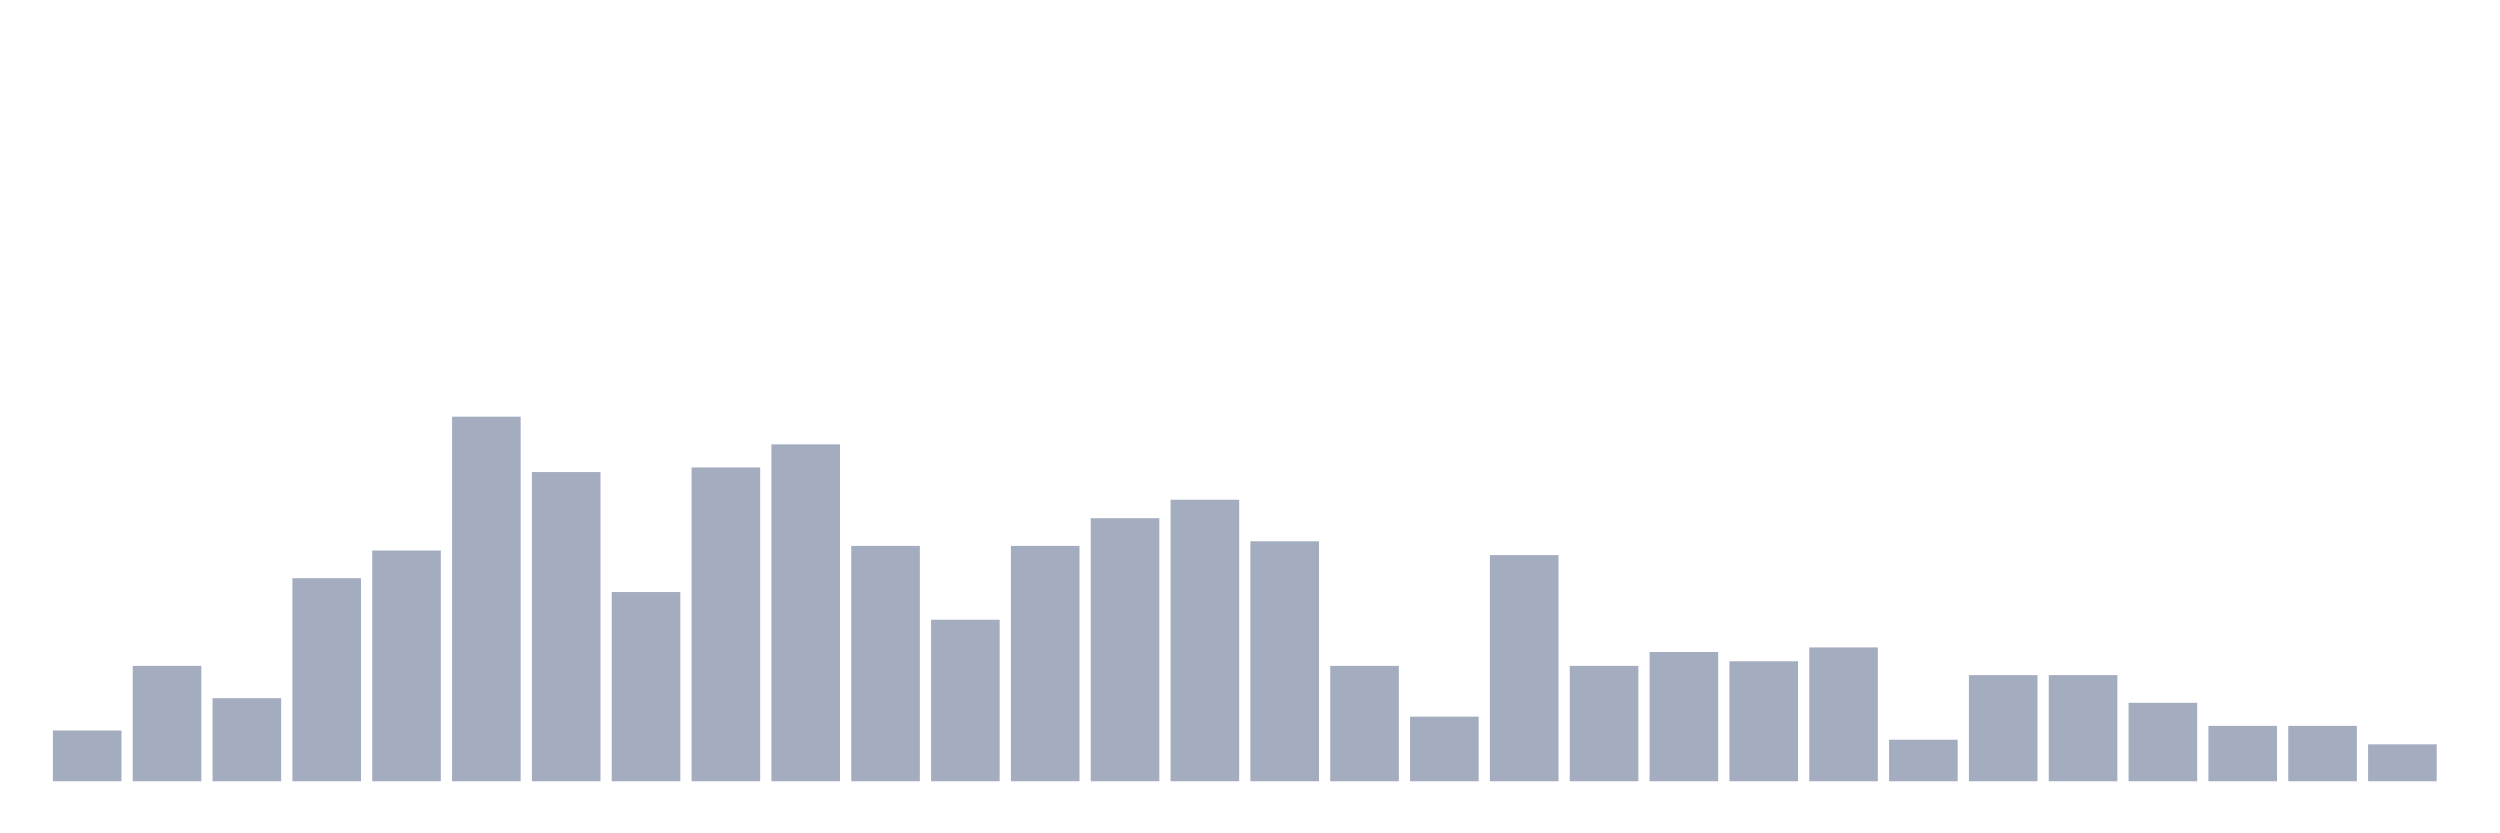 <svg xmlns="http://www.w3.org/2000/svg" viewBox="0 0 480 160"><g transform="translate(10,10)"><rect class="bar" x="0.153" width="13.175" y="130.253" height="9.747" fill="rgb(164,173,192)"></rect><rect class="bar" x="15.482" width="13.175" y="117.848" height="22.152" fill="rgb(164,173,192)"></rect><rect class="bar" x="30.81" width="13.175" y="124.051" height="15.949" fill="rgb(164,173,192)"></rect><rect class="bar" x="46.138" width="13.175" y="101.013" height="38.987" fill="rgb(164,173,192)"></rect><rect class="bar" x="61.466" width="13.175" y="95.696" height="44.304" fill="rgb(164,173,192)"></rect><rect class="bar" x="76.794" width="13.175" y="70" height="70" fill="rgb(164,173,192)"></rect><rect class="bar" x="92.123" width="13.175" y="80.633" height="59.367" fill="rgb(164,173,192)"></rect><rect class="bar" x="107.451" width="13.175" y="103.671" height="36.329" fill="rgb(164,173,192)"></rect><rect class="bar" x="122.779" width="13.175" y="79.747" height="60.253" fill="rgb(164,173,192)"></rect><rect class="bar" x="138.107" width="13.175" y="75.316" height="64.684" fill="rgb(164,173,192)"></rect><rect class="bar" x="153.436" width="13.175" y="94.81" height="45.19" fill="rgb(164,173,192)"></rect><rect class="bar" x="168.764" width="13.175" y="108.987" height="31.013" fill="rgb(164,173,192)"></rect><rect class="bar" x="184.092" width="13.175" y="94.81" height="45.19" fill="rgb(164,173,192)"></rect><rect class="bar" x="199.42" width="13.175" y="89.494" height="50.506" fill="rgb(164,173,192)"></rect><rect class="bar" x="214.748" width="13.175" y="85.949" height="54.051" fill="rgb(164,173,192)"></rect><rect class="bar" x="230.077" width="13.175" y="93.924" height="46.076" fill="rgb(164,173,192)"></rect><rect class="bar" x="245.405" width="13.175" y="117.848" height="22.152" fill="rgb(164,173,192)"></rect><rect class="bar" x="260.733" width="13.175" y="127.595" height="12.405" fill="rgb(164,173,192)"></rect><rect class="bar" x="276.061" width="13.175" y="96.582" height="43.418" fill="rgb(164,173,192)"></rect><rect class="bar" x="291.39" width="13.175" y="117.848" height="22.152" fill="rgb(164,173,192)"></rect><rect class="bar" x="306.718" width="13.175" y="115.19" height="24.81" fill="rgb(164,173,192)"></rect><rect class="bar" x="322.046" width="13.175" y="116.962" height="23.038" fill="rgb(164,173,192)"></rect><rect class="bar" x="337.374" width="13.175" y="114.304" height="25.696" fill="rgb(164,173,192)"></rect><rect class="bar" x="352.702" width="13.175" y="132.025" height="7.975" fill="rgb(164,173,192)"></rect><rect class="bar" x="368.031" width="13.175" y="119.62" height="20.38" fill="rgb(164,173,192)"></rect><rect class="bar" x="383.359" width="13.175" y="119.62" height="20.38" fill="rgb(164,173,192)"></rect><rect class="bar" x="398.687" width="13.175" y="124.937" height="15.063" fill="rgb(164,173,192)"></rect><rect class="bar" x="414.015" width="13.175" y="129.367" height="10.633" fill="rgb(164,173,192)"></rect><rect class="bar" x="429.344" width="13.175" y="129.367" height="10.633" fill="rgb(164,173,192)"></rect><rect class="bar" x="444.672" width="13.175" y="132.911" height="7.089" fill="rgb(164,173,192)"></rect></g></svg>
